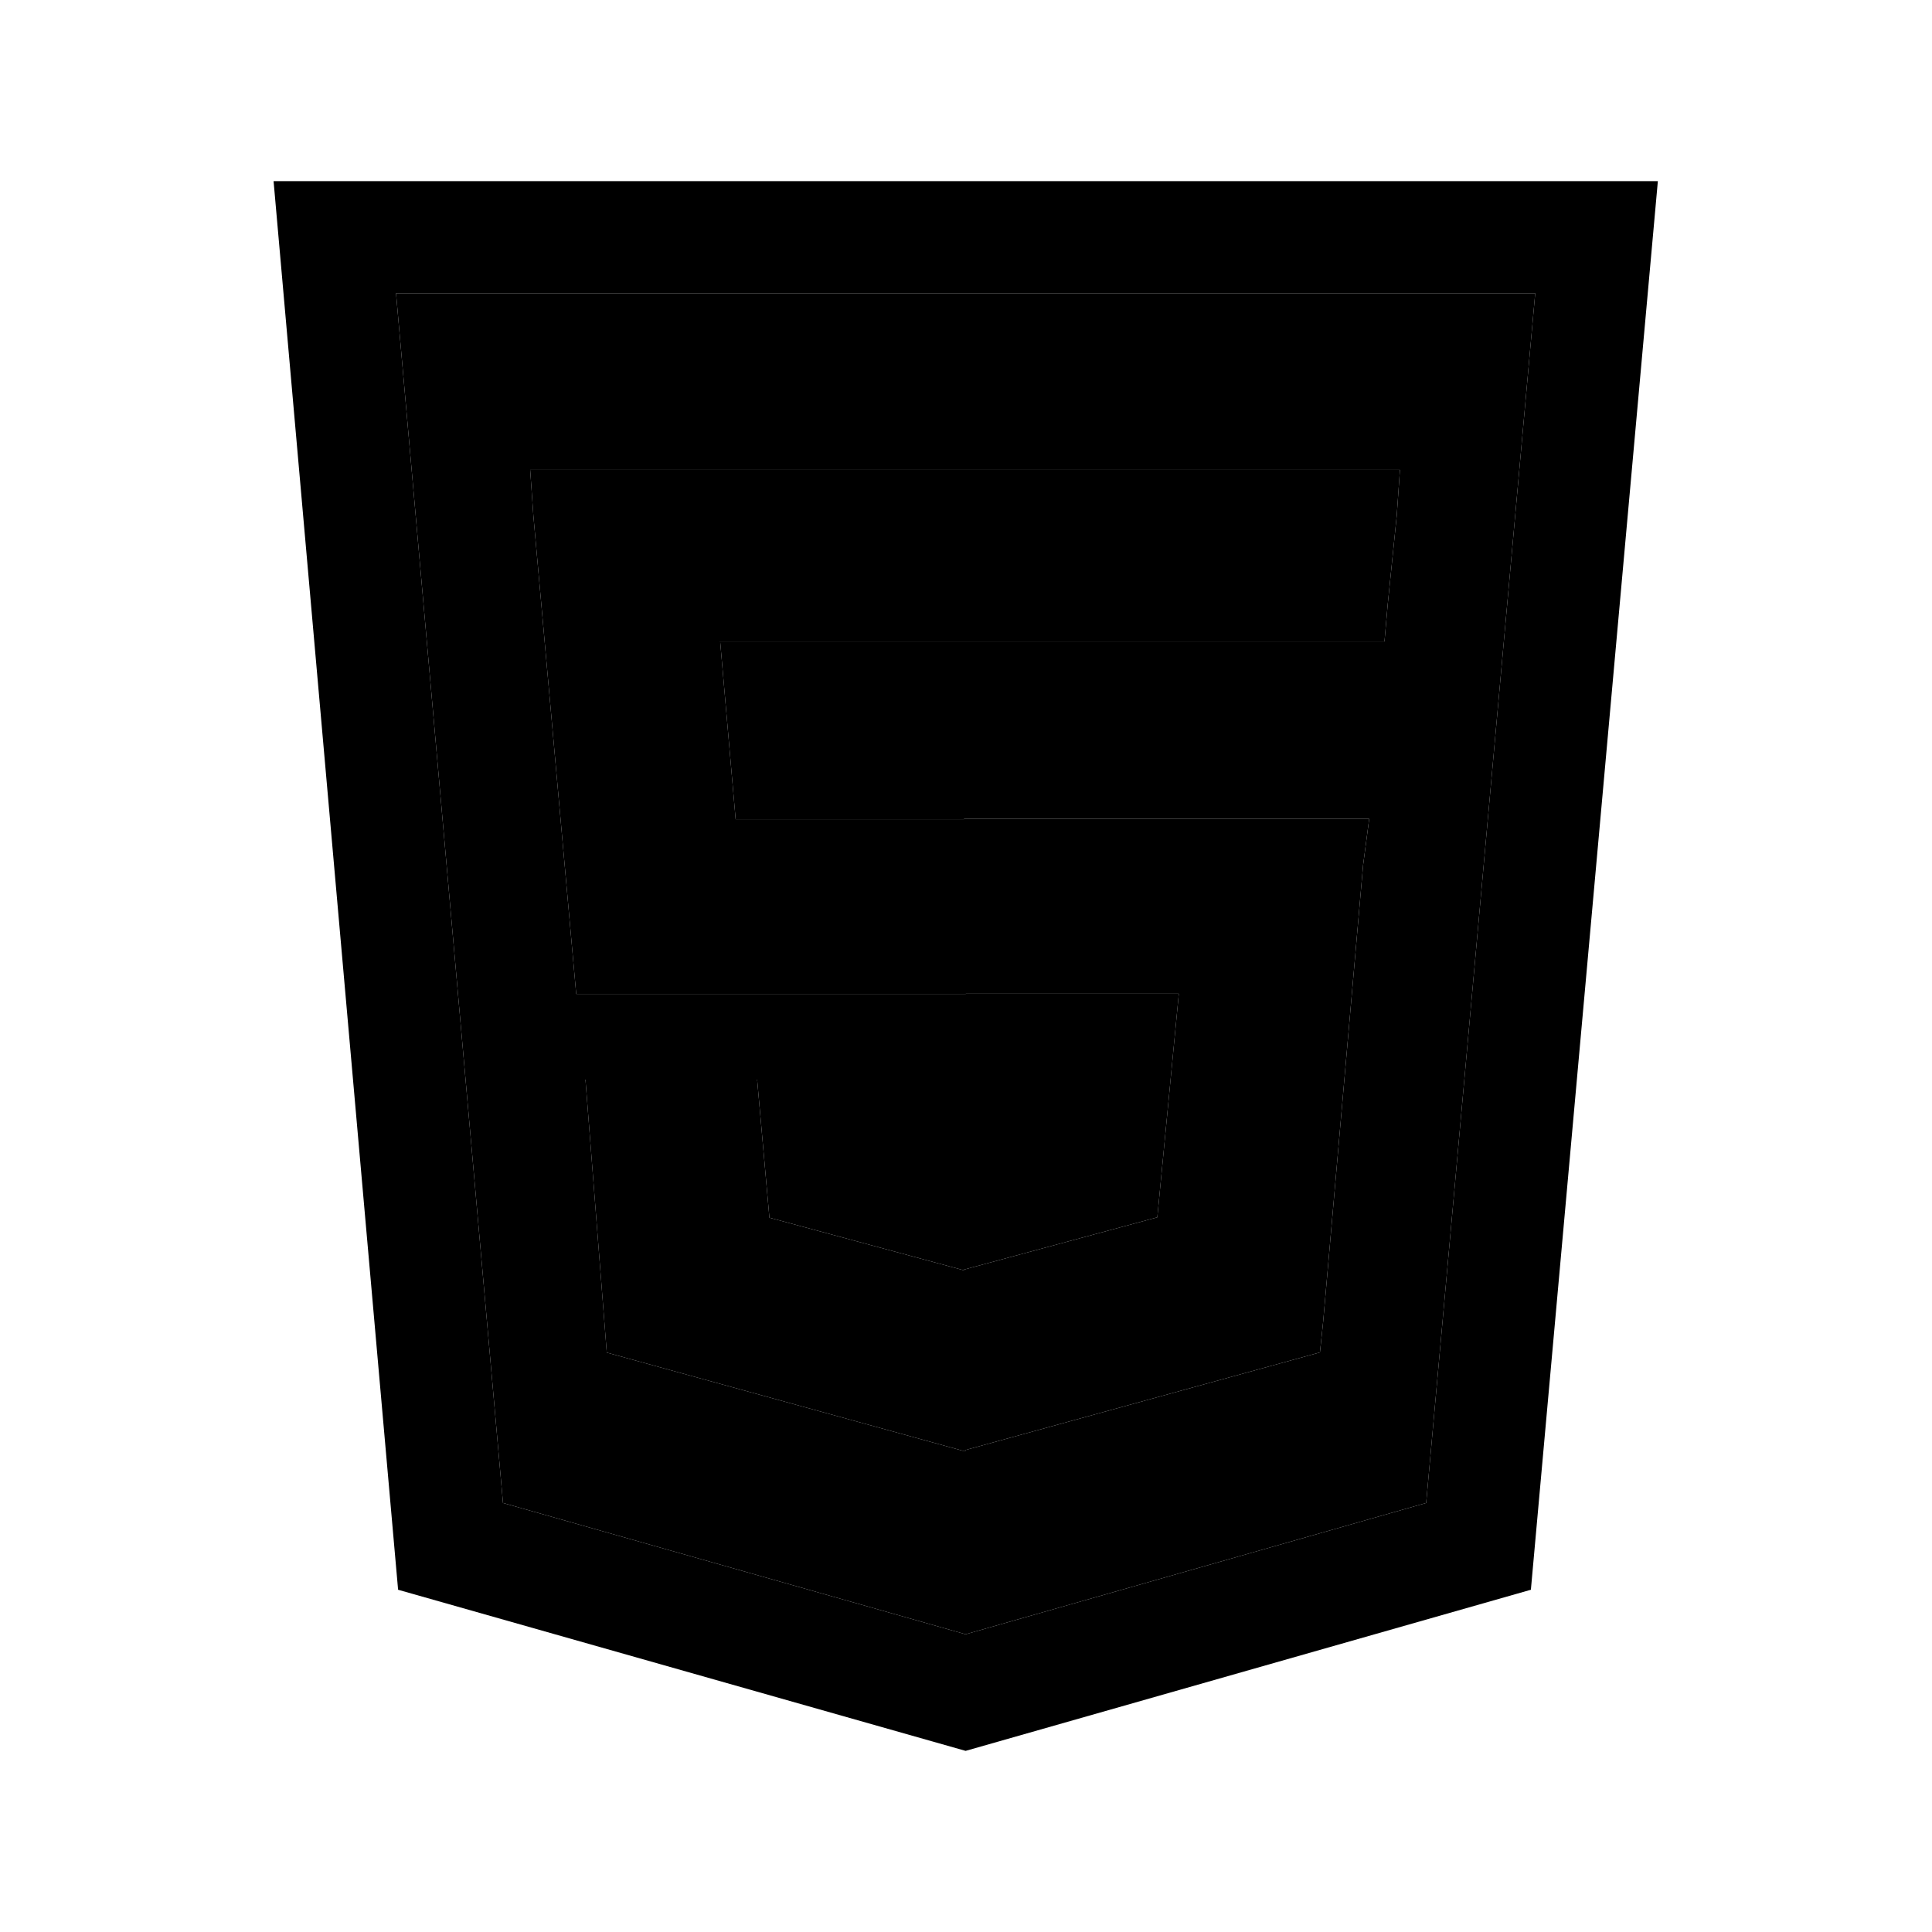 <svg xmlns="http://www.w3.org/2000/svg" viewBox="0 0 1024 1024"><path d="M145 96l66 746.6L511.8 928l299.6-85.4L878.7 96H145zm610.9 700.6l-244.1 69.6-245.2-69.6-56.7-641.2h603.8l-57.8 641.2z"/><path d="M209.9 155.4l56.7 641.2 245.2 69.6 244.1-69.6 57.8-641.2H209.9zm530.4 117.9l-4.8 47.2-1.7 19.5H381.7l8.2 94.2H511v-.2h214.7l-3.2 24.3-21.2 242.2-1.7 16.3-187.7 51.7v.4h-1.7l-188.6-52-11.3-144.7h91l6.5 73.2 102.4 27.7h.8v-.2l102.4-27.7 11.4-118.5H511.9v.1H305.4l-22.7-253.5L281 249h461l-1.7 24.3z"/><path d="M281 249l1.7 24.3 22.7 253.5h206.5v-.1h112.9l-11.4 118.5L511 672.9v.2h-.8l-102.4-27.7-6.5-73.2h-91l11.3 144.7 188.6 52h1.7v-.4l187.7-51.7 1.7-16.3 21.2-242.2 3.2-24.3H511v.2H389.9l-8.2-94.2h352.1l1.7-19.5 4.8-47.2L742 249H511z"/></svg>